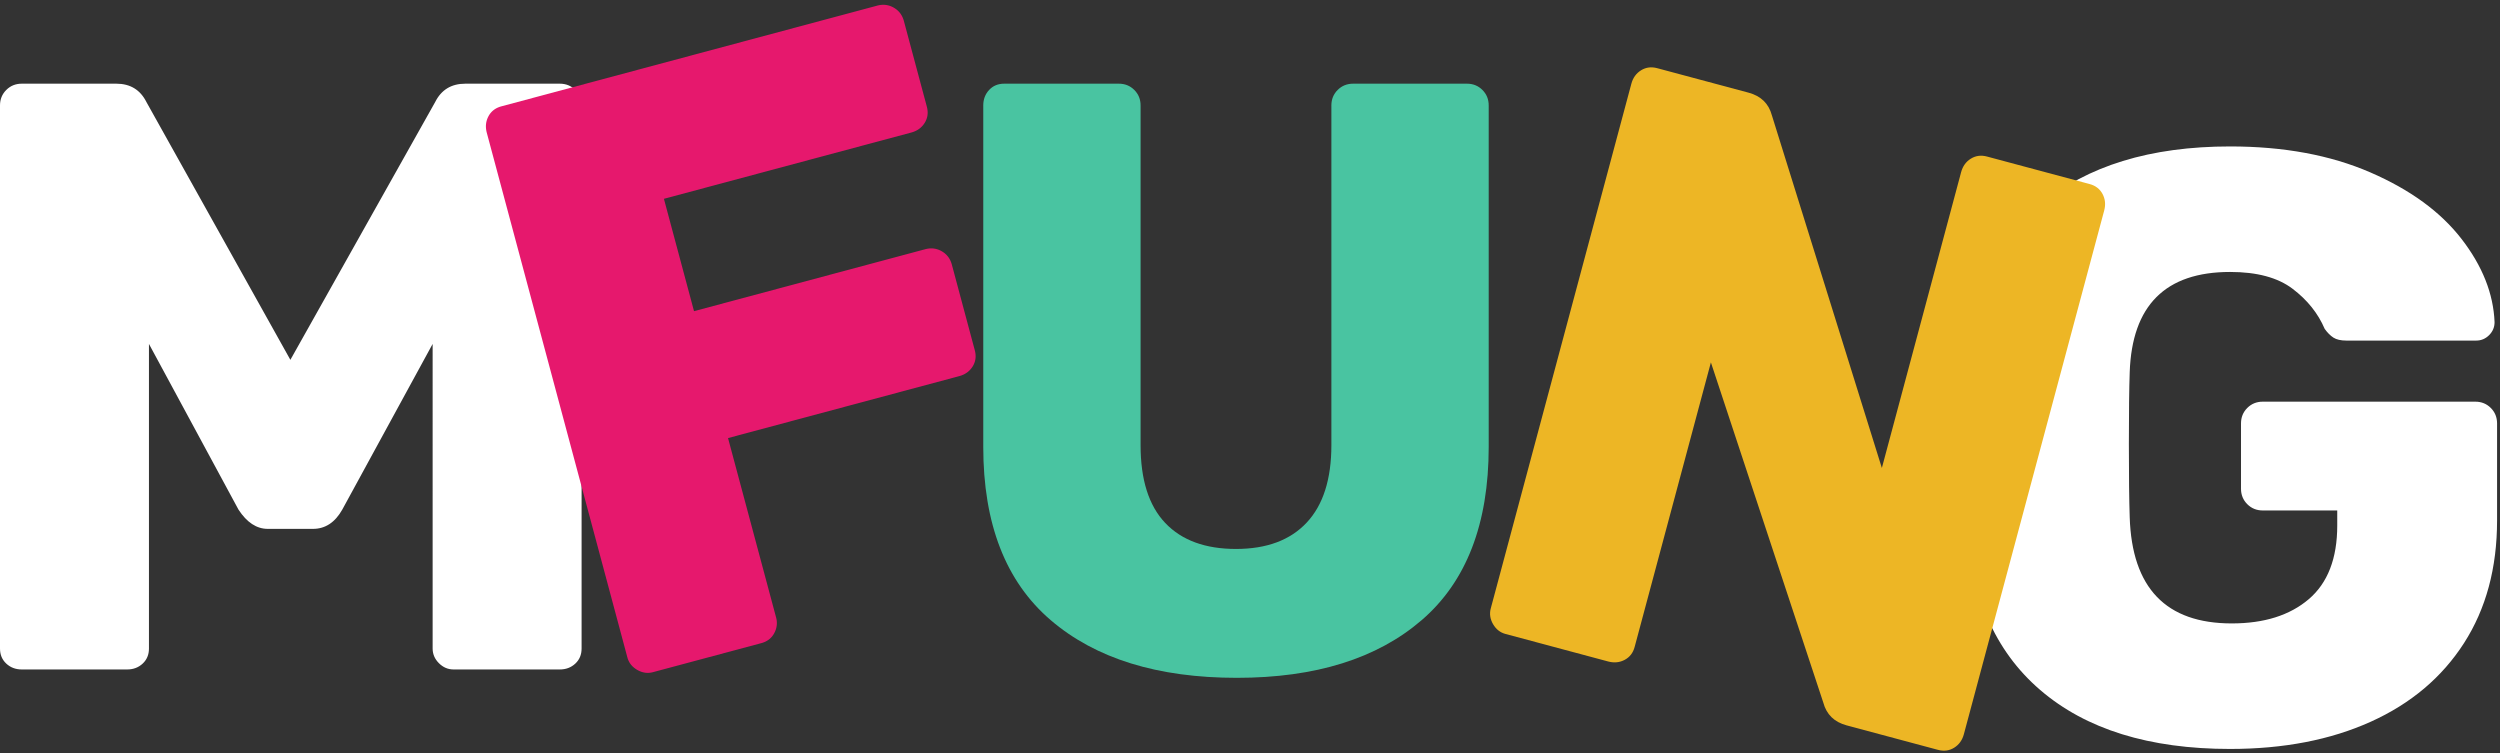 <svg width="119.5" height="36" viewBox="0 0 239 72" xmlns="http://www.w3.org/2000/svg"><rect x="0" y="0" width="239" height="72" fill="#333333" stroke="none"/><g fill="none" fill-rule="evenodd"><path d="M213.2 71.6c-7.733 0-13.787-1.88-18.16-5.64-4.373-3.76-6.693-9.133-6.96-16.12-.053-1.493-.08-3.92-.08-7.28 0-3.36.027-5.813.08-7.36.213-6.72 2.547-11.933 7-15.64 4.453-3.707 10.493-5.56 18.12-5.56 5.12 0 9.587.827 13.4 2.48 3.813 1.653 6.72 3.773 8.72 6.36 2 2.587 3.053 5.24 3.16 7.96 0 .48-.173.893-.52 1.24-.347.347-.76.52-1.24.52h-12.4c-.533 0-.947-.093-1.24-.28-.293-.187-.573-.467-.84-.84-.64-1.493-1.667-2.773-3.08-3.84-1.413-1.067-3.4-1.6-5.96-1.6-6.187 0-9.387 3.2-9.6 9.6-.053 1.493-.08 3.787-.08 6.88s.027 5.413.08 6.96c.213 6.773 3.467 10.16 9.76 10.16 3.093 0 5.547-.773 7.36-2.32 1.813-1.547 2.72-3.893 2.72-7.04V48.8h-7.12c-.587 0-1.08-.2-1.48-.6-.4-.4-.6-.893-.6-1.48v-6.24c0-.587.2-1.08.6-1.48.4-.4.893-.6 1.48-.6h20.32c.587 0 1.08.2 1.48.6.4.4.6.893.6 1.48v9.28c0 4.533-1.053 8.44-3.16 11.72-2.107 3.28-5.08 5.787-8.92 7.52-3.84 1.733-8.32 2.6-13.44 2.6zM2.08 64C1.493 64 1 63.813.6 63.44.2 63.067 0 62.587 0 62V10.08C0 9.493.2 9 .6 8.6c.4-.4.893-.6 1.48-.6h9.04c1.333 0 2.293.587 2.88 1.76L27.76 34.4 41.6 9.76C42.187 8.587 43.147 8 44.48 8h9.04c.587 0 1.08.2 1.48.6.4.4.6.893.6 1.48V62c0 .587-.2 1.067-.6 1.44-.4.373-.893.56-1.48.56H43.36c-.533 0-1-.2-1.4-.6-.4-.4-.6-.867-.6-1.4V32.88l-8.64 15.84c-.693 1.227-1.627 1.84-2.8 1.84H25.6c-1.067 0-2-.613-2.8-1.84l-8.56-15.84V62c0 .587-.2 1.067-.6 1.44-.4.373-.893.56-1.48.56H2.08z" fill="#FFF"/><path d="M143.932 60.61c-.515-.139-.914-.453-1.197-.942-.283-.49-.355-.993-.217-1.508l13.438-50.15c.151-.568.46-.996.923-1.286.465-.29.98-.358 1.547-.206l8.732 2.34c1.185.317 1.93 1.04 2.234 2.172l10.513 33.71 7.578-28.283c.152-.567.46-.995.924-1.285.464-.29.98-.358 1.547-.207l9.813 2.63c.567.152.979.47 1.236.952.257.483.31 1.008.158 1.575l-13.417 50.073c-.152.567-.46.995-.924 1.285-.464.29-.98.359-1.547.207l-8.731-2.34c-1.185-.317-1.93-1.041-2.234-2.172l-10.747-32.53-7.289 27.2c-.151.567-.469.98-.952 1.236-.483.257-1.008.31-1.574.158l-9.814-2.63z" fill="#EDB625"/><path d="M118.24 64.8c-7.573 0-13.507-1.84-17.8-5.52C96.147 55.6 94 50.08 94 42.72V10.08c0-.587.187-1.08.56-1.48.373-.4.853-.6 1.44-.6h10.96c.587 0 1.08.2 1.48.6.4.4.6.893.6 1.48v32.48c0 3.307.787 5.787 2.36 7.44 1.573 1.653 3.827 2.48 6.76 2.48s5.187-.84 6.76-2.52c1.573-1.68 2.36-4.147 2.36-7.4V10.08c0-.587.2-1.08.6-1.48.4-.4.893-.6 1.48-.6h10.88c.587 0 1.08.2 1.48.6.4.4.6.893.6 1.48v32.64c0 7.36-2.133 12.88-6.4 16.56-4.267 3.68-10.16 5.52-17.68 5.52z" fill="#49C4A1"/><path d="M62.426 64.258c-.515.138-1.018.066-1.508-.217-.49-.283-.804-.682-.942-1.197l-13.438-50.15c-.151-.568-.099-1.092.158-1.575.257-.483.67-.8 1.236-.953L83.864.538c.567-.151 1.095-.086 1.585.197.49.283.81.707.963 1.274l2.195 8.191c.151.567.082 1.082-.207 1.546-.29.465-.718.773-1.285.924L63.47 19.006l2.878 10.741 22.1-5.921c.567-.152 1.096-.087 1.586.196.49.283.81.708.962 1.274l2.195 8.191c.152.567.083 1.082-.207 1.547-.29.464-.718.772-1.285.924l-22.1 5.921 4.597 17.155a1.987 1.987 0 0 1-.179 1.497c-.257.483-.669.8-1.236.953l-10.354 2.774z" fill="#E6186D"/></g></svg>